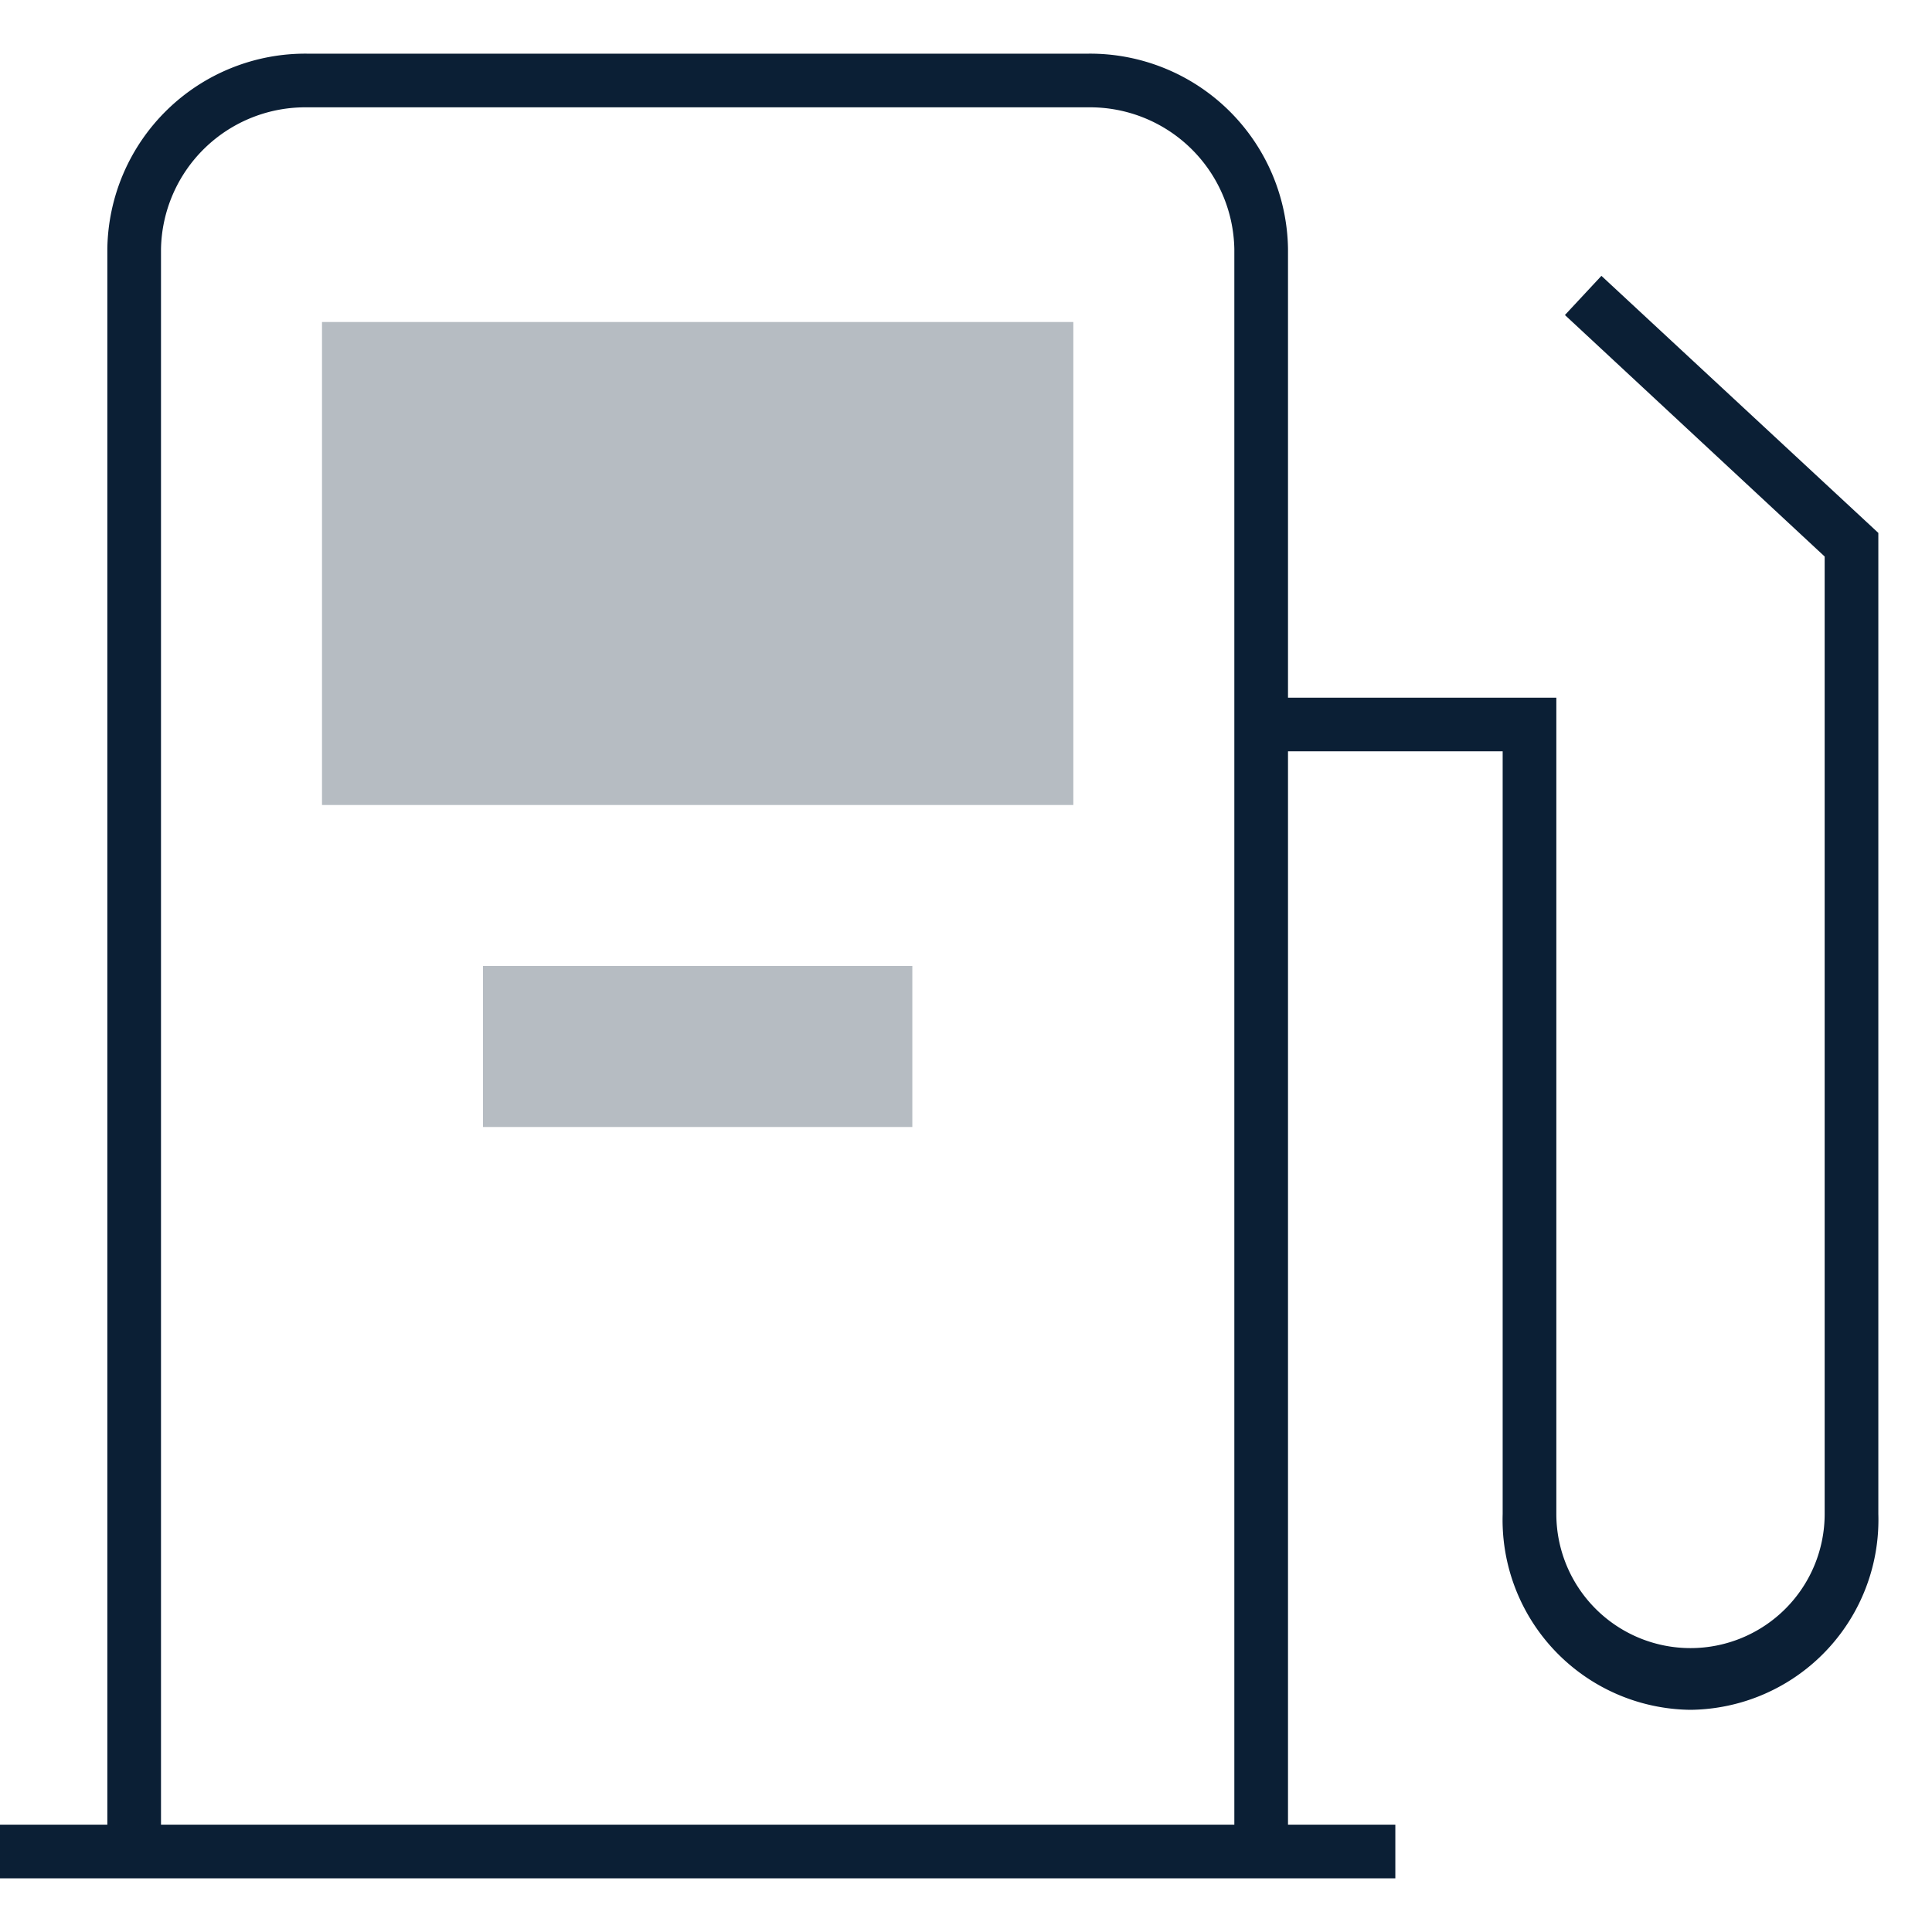 <svg xmlns="http://www.w3.org/2000/svg" width="36" height="36" viewBox="0 0 36 36"><path fill="none" d="M0 0h36v36H0z"/><path fill="#0B1F35" d="M24 34.5h-1V4.64A2.69 2.69 0 0 0 20.27 2H5.73A2.69 2.69 0 0 0 3 4.64V34.5H2V4.64A3.69 3.69 0 0 1 5.73 1h14.54A3.69 3.69 0 0 1 24 4.64V34.5z"/><path fill="#0B1F35" d="M0 34h26v1H0z"/><path fill="#0B1F35" d="M6 6h14v9H6zm3 12h8v3H9z" opacity=".3"/><path fill="#0B1F35" d="M31.5 31.86a3.54 3.54 0 0 1-3.5-3.65V14h-4.61v-1H29v15.21a2.5 2.5 0 1 0 5 0V10.37l-4.84-4.5.68-.73L35 9.93v18.28a3.54 3.54 0 0 1-3.5 3.65z"/></svg>
